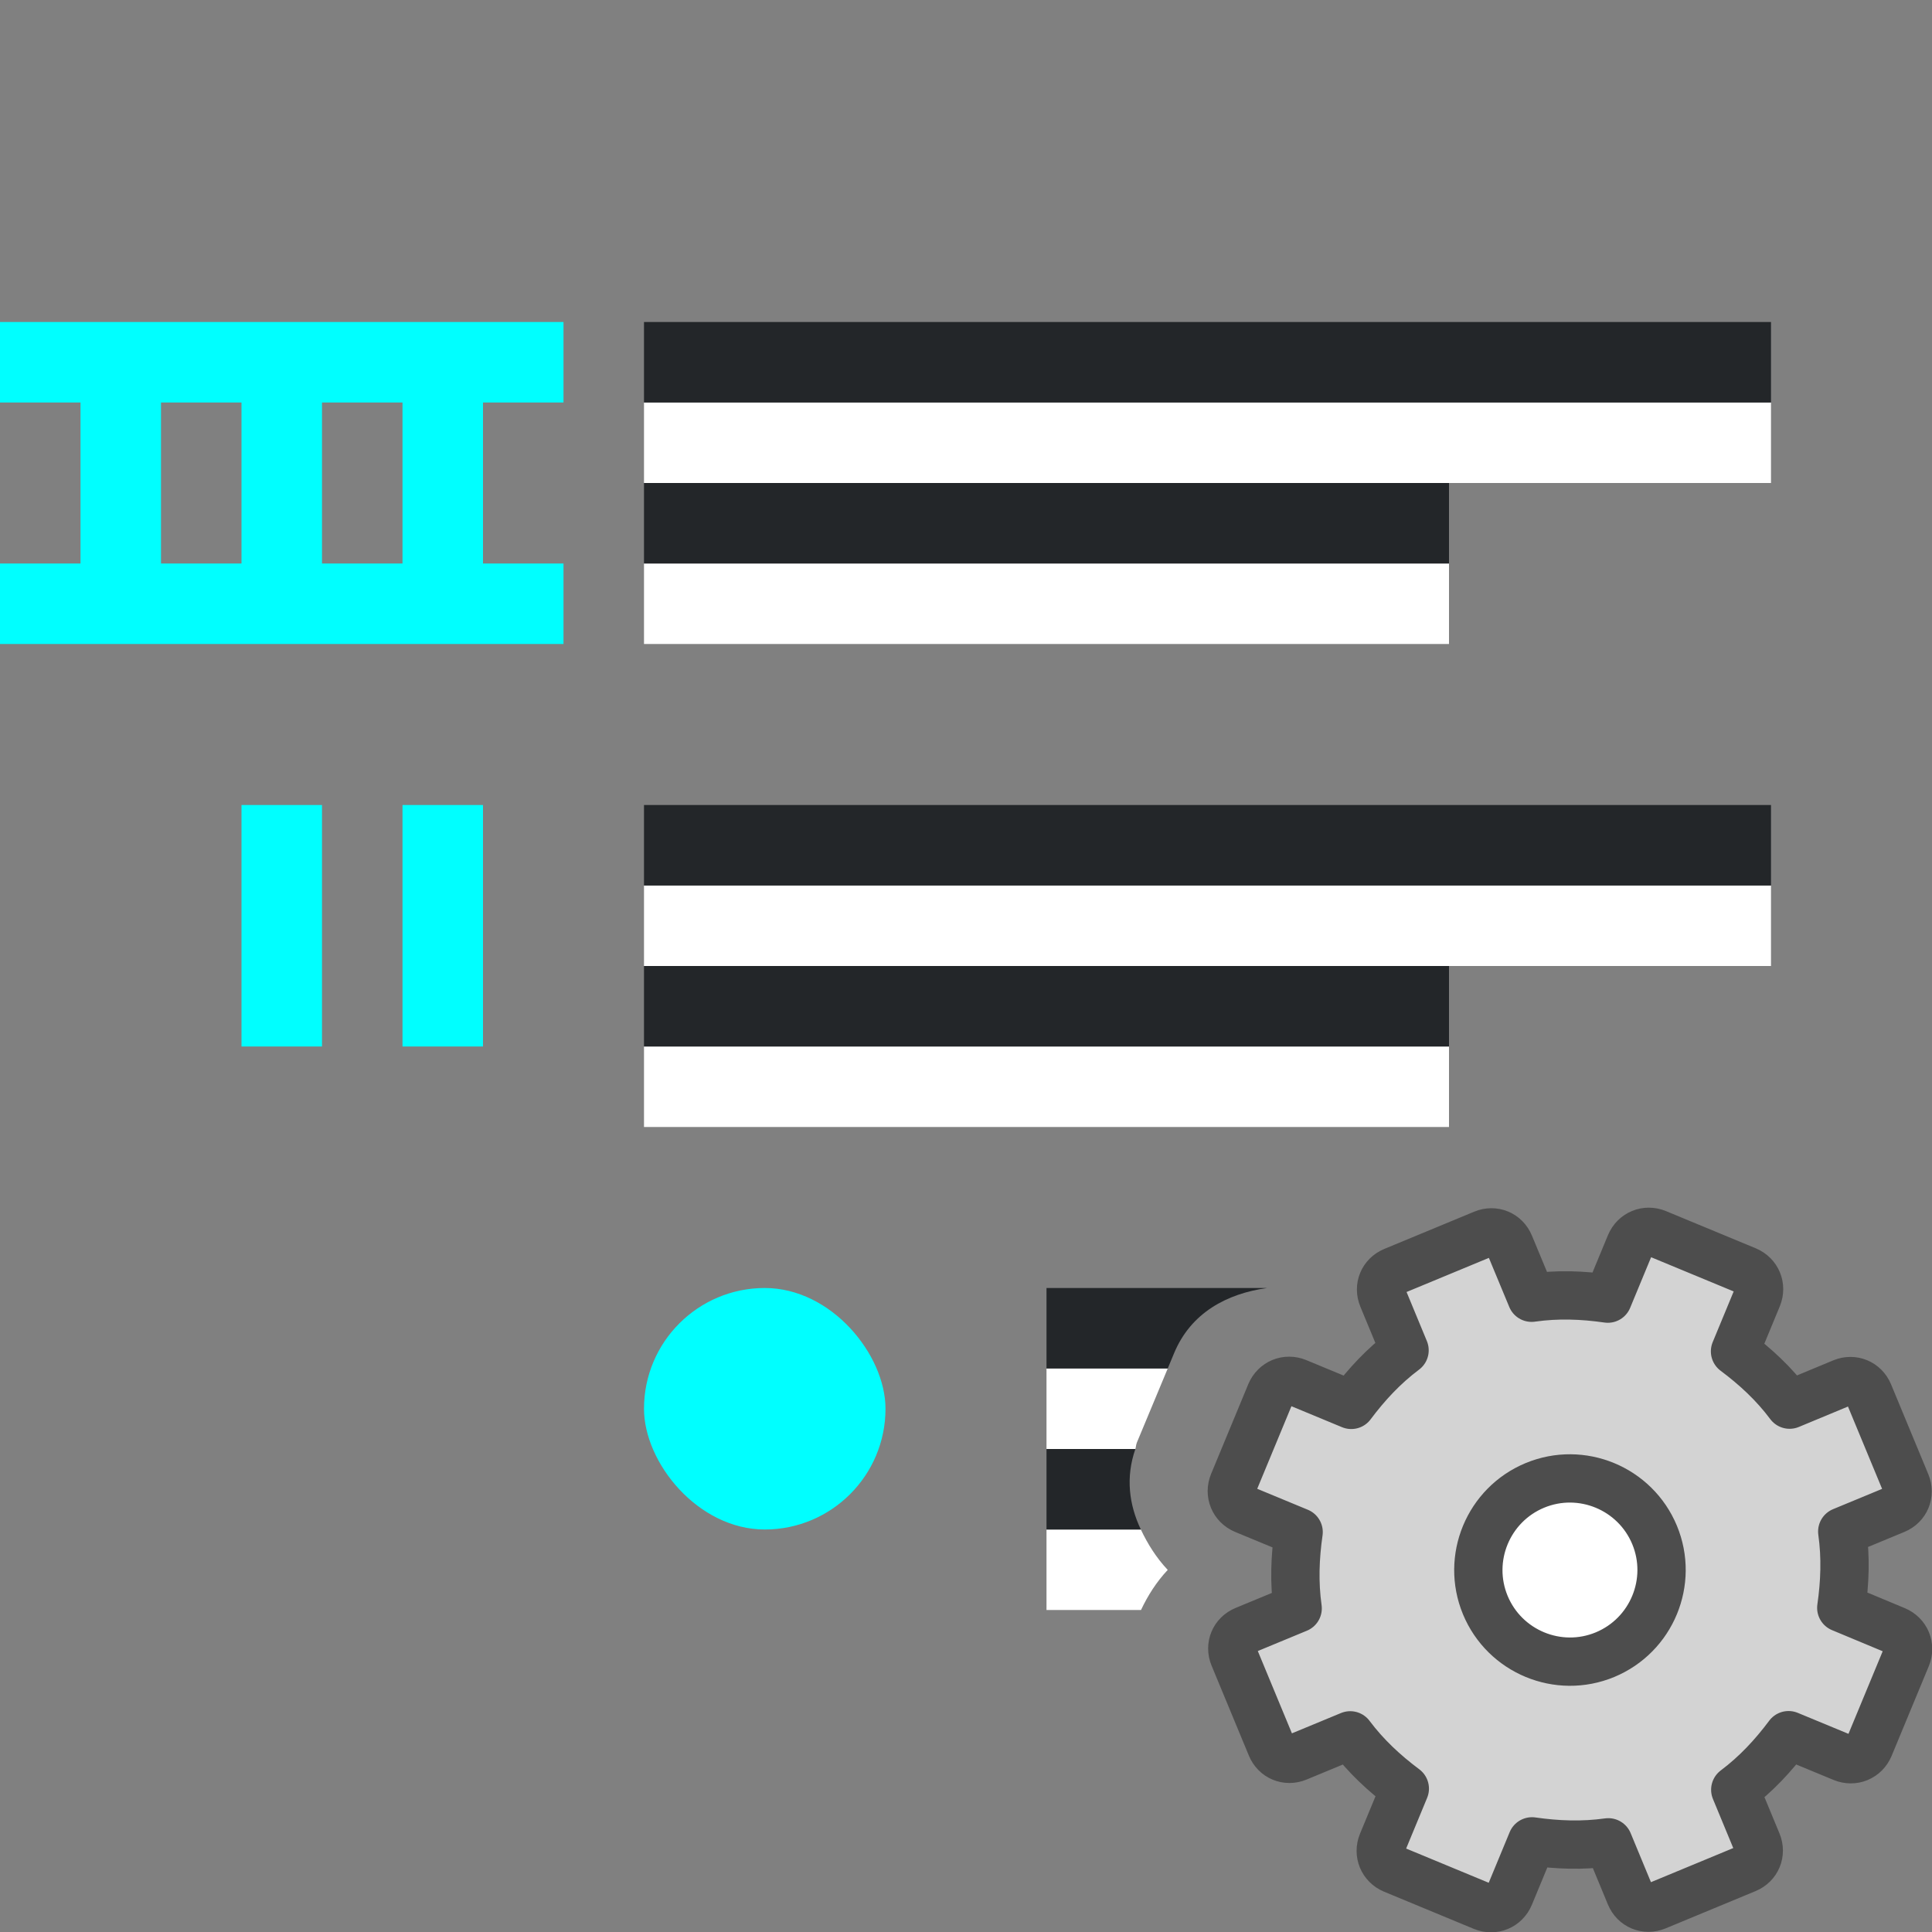 <?xml version="1.0" encoding="UTF-8" standalone="no"?>
<svg
   xmlns:dc="http://purl.org/dc/elements/1.1/"
   xmlns:cc="http://creativecommons.org/ns#"
   xmlns:rdf="http://www.w3.org/1999/02/22-rdf-syntax-ns#"
   xmlns:svg="http://www.w3.org/2000/svg"
   xmlns="http://www.w3.org/2000/svg"
   xmlns:sodipodi="http://sodipodi.sourceforge.net/DTD/sodipodi-0.dtd"
   xmlns:inkscape="http://www.inkscape.org/namespaces/inkscape"
   viewBox="0 0 24 24"
   version="1.1"
   id="svg4"
   sodipodi:docname="lc_outlinebullet.svg"
   inkscape:version="1.0.1 (3bc2e813f5, 2020-09-07)"
   inkscape:export-filename="/home/jupiter007/Libreoffice yaru theme fullcolor/build/cmd/lc_outlinebullet.png"
   inkscape:export-xdpi="96"
   inkscape:export-ydpi="96">
  <rect x="0" y="0" width="24" height="24" fill="#808080" stroke="none"/>
  <defs
     id="defs8" />
  <sodipodi:namedview
     pagecolor="#808080"
     bordercolor="#666666"
     borderopacity="1"
     objecttolerance="10"
     gridtolerance="10"
     guidetolerance="10"
     inkscape:pageopacity="0"
     inkscape:pageshadow="2"
     inkscape:window-width="1920"
     inkscape:window-height="1016"
     id="namedview6"
     showgrid="true"
     inkscape:zoom="27.812867"
     inkscape:cx="8.7986758"
     inkscape:cy="16.278485"
     inkscape:window-x="0"
     inkscape:window-y="27"
     inkscape:window-maximized="1"
     inkscape:current-layer="svg4"
     inkscape:document-rotation="0">
    <inkscape:grid
       type="xygrid"
       id="grid817" />
  </sodipodi:namedview>
  <path
     style="opacity:1;vector-effect:none;fill:#00ffff;fill-opacity:1;stroke:none;stroke-width:1.523;stroke-linecap:round;stroke-linejoin:round;stroke-miterlimit:4;stroke-dasharray:none;stroke-dashoffset:0;stroke-opacity:1"
     d="M 0,4 V 5 H 1 V 7 H 0 V 8 H 7 V 7 H 6 V 5 H 7 V 4 Z M 2,5 H 3 V 7 H 2 Z M 4,5 H 5 V 7 H 4 Z"
     id="rect840" />
  <rect
     style="fill:#ffffff;fill-rule:evenodd;stroke-width:3;stroke-linecap:round;stroke-linejoin:round"
     id="rect843-2"
     width="10"
     height="1"
     x="8"
     y="-8"
     transform="scale(1,-1)" />
  <rect
     style="fill:#232629;fill-rule:evenodd;stroke-width:3;stroke-linecap:round;stroke-linejoin:round"
     id="rect861"
     width="10"
     height="1"
     x="8"
     y="-7"
     transform="scale(1,-1)" />
  <rect
     style="fill:#ffffff;fill-rule:evenodd;stroke-width:3;stroke-linecap:round;stroke-linejoin:round"
     id="rect867"
     width="14"
     height="1"
     x="8"
     y="-6"
     transform="scale(1,-1)" />
  <rect
     style="fill:#232629;fill-rule:evenodd;stroke-width:3;stroke-linecap:round;stroke-linejoin:round"
     id="rect869"
     width="14"
     height="1"
     x="8"
     y="-5"
     transform="scale(1,-1)" />
  <rect
     style="fill:#ffffff;fill-rule:evenodd;stroke-width:3;stroke-linecap:round;stroke-linejoin:round"
     id="rect864"
     width="10"
     height="1"
     x="8"
     y="-14"
     transform="scale(1,-1)" />
  <rect
     style="fill:#232629;fill-rule:evenodd;stroke-width:3;stroke-linecap:round;stroke-linejoin:round"
     id="rect866"
     width="10"
     height="1"
     x="8"
     y="-13"
     transform="scale(1,-1)" />
  <rect
     style="fill:#ffffff;fill-rule:evenodd;stroke-width:3;stroke-linecap:round;stroke-linejoin:round"
     id="rect868"
     width="14"
     height="1"
     x="8"
     y="-12"
     transform="scale(1,-1)" />
  <rect
     style="fill:#232629;fill-rule:evenodd;stroke-width:3;stroke-linecap:round;stroke-linejoin:round"
     id="rect870"
     width="14"
     height="1"
     x="8"
     y="-11"
     transform="scale(1,-1)" />
  <rect
     style="fill:#00ffff;fill-opacity:1;fill-rule:evenodd;stroke-width:3;stroke-linecap:round;stroke-linejoin:round"
     id="rect903"
     width="3"
     height="3"
     x="8"
     y="16"
     ry="1.5"
     rx="1.5" />
  <rect
     style="fill:#00ffff;fill-rule:evenodd"
     id="rect880"
     width="1"
     height="3"
     x="5"
     y="10" />
  <rect
     style="fill:#00ffff;fill-rule:evenodd"
     id="rect882"
     width="1"
     height="3"
     x="3"
     y="10" />
  <path
     id="rect877"
     style="fill:#ffffff;fill-rule:evenodd;stroke-width:3;stroke-linecap:round;stroke-linejoin:round"
     d="M 13 19 L 13 20 L 14.174 20 C 14.258 19.822 14.365 19.652 14.506 19.502 C 14.364 19.351 14.257 19.18 14.172 19 L 13 19 z " />
  <path
     id="rect879"
     style="fill:#232629;fill-rule:evenodd;stroke-width:3;stroke-linecap:round;stroke-linejoin:round"
     d="M 13 18 L 13 19 L 14.172 19 C 14.026 18.693 13.981 18.353 14.104 18 L 13 18 z " />
  <path
     id="rect881"
     style="fill:#ffffff;fill-rule:evenodd;stroke-width:3;stroke-linecap:round;stroke-linejoin:round"
     d="M 13 17 L 13 18 L 14.104 18 C 14.112 17.975 14.111 17.951 14.121 17.926 L 14.121 17.924 L 14.506 17 L 13 17 z " />
  <path
     id="rect883"
     style="fill:#232629;fill-rule:evenodd;stroke-width:3;stroke-linecap:round;stroke-linejoin:round"
     d="M 13 16 L 13 17 L 14.506 17 L 14.584 16.812 C 14.794 16.305 15.243 16.07 15.74 16 L 13 16 z " />
  <g
     id="g915">
    <circle
       style="fill:#ffffff;fill-rule:evenodd;stroke:none;stroke-width:2;stroke-linecap:round;stroke-linejoin:round"
       id="path909"
       cx="19.5"
       cy="19.5"
       r="1.5" />
    <g
       id="g1425"
       transform="translate(8,8)">
      <circle
         style="fill:#ffffff;fill-opacity:1;fill-rule:evenodd;stroke:none;stroke-width:2;stroke-linecap:round;stroke-linejoin:round;stroke-miterlimit:4;stroke-dasharray:none;stroke-opacity:1"
         id="path1328"
         cx="11.5"
         cy="11.5"
         r="1.5" />
      <path
         d="m 9.311,7.792 c -0.131,0.054 -0.189,0.195 -0.135,0.325 l 0.272,0.657 c -0.26,0.195 -0.472,0.424 -0.662,0.678 L 8.113,9.173 c -0.131,-0.054 -0.274,0.005 -0.329,0.136 l -0.462,1.115 c -0.054,0.131 0.005,0.274 0.136,0.329 l 0.674,0.279 c -0.045,0.314 -0.057,0.626 -0.012,0.948 l -0.657,0.272 c -0.131,0.054 -0.189,0.195 -0.135,0.325 l 0.463,1.117 c 0.054,0.131 0.195,0.189 0.325,0.135 l 0.657,-0.272 c 0.195,0.26 0.424,0.472 0.678,0.662 l -0.279,0.674 c -0.054,0.131 0.005,0.274 0.136,0.329 l 1.115,0.462 c 0.131,0.054 0.274,-0.005 0.329,-0.136 l 0.279,-0.674 c 0.314,0.045 0.626,0.057 0.948,0.012 l 0.272,0.657 c 0.054,0.131 0.195,0.189 0.325,0.135 l 1.117,-0.463 c 0.131,-0.054 0.189,-0.195 0.135,-0.325 l -0.272,-0.657 c 0.26,-0.195 0.472,-0.424 0.662,-0.678 l 0.674,0.279 c 0.131,0.054 0.274,-0.005 0.329,-0.136 l 0.462,-1.115 c 0.054,-0.131 -0.005,-0.274 -0.136,-0.329 L 14.873,11.973 c 0.045,-0.314 0.057,-0.626 0.012,-0.948 l 0.657,-0.272 c 0.131,-0.054 0.189,-0.195 0.135,-0.325 L 15.214,9.311 C 15.16,9.181 15.019,9.122 14.888,9.176 L 14.231,9.449 C 14.036,9.188 13.807,8.977 13.553,8.787 l 0.279,-0.674 c 0.054,-0.131 -0.005,-0.274 -0.136,-0.329 L 12.581,7.322 c -0.131,-0.054 -0.274,0.005 -0.329,0.136 L 11.973,8.132 C 11.659,8.087 11.348,8.075 11.026,8.121 L 10.753,7.464 C 10.699,7.333 10.559,7.275 10.428,7.329 Z m 1.756,2.66 c 0.58,-0.24 1.246,0.036 1.487,0.616 0.24,0.58 -0.036,1.246 -0.616,1.487 -0.58,0.24 -1.246,-0.036 -1.487,-0.616 -0.24,-0.58 0.036,-1.246 0.616,-1.487 z"
         display="block"
         fill="url(#d)"
         stroke="url(#e)"
         stroke-linejoin="round"
         stroke-width="0.6"
         id="path42"
         style="fill:#d3d3d3;fill-opacity:1;stroke:#4d4d4d;stroke-opacity:1" />
    </g>
  </g>
</svg>
